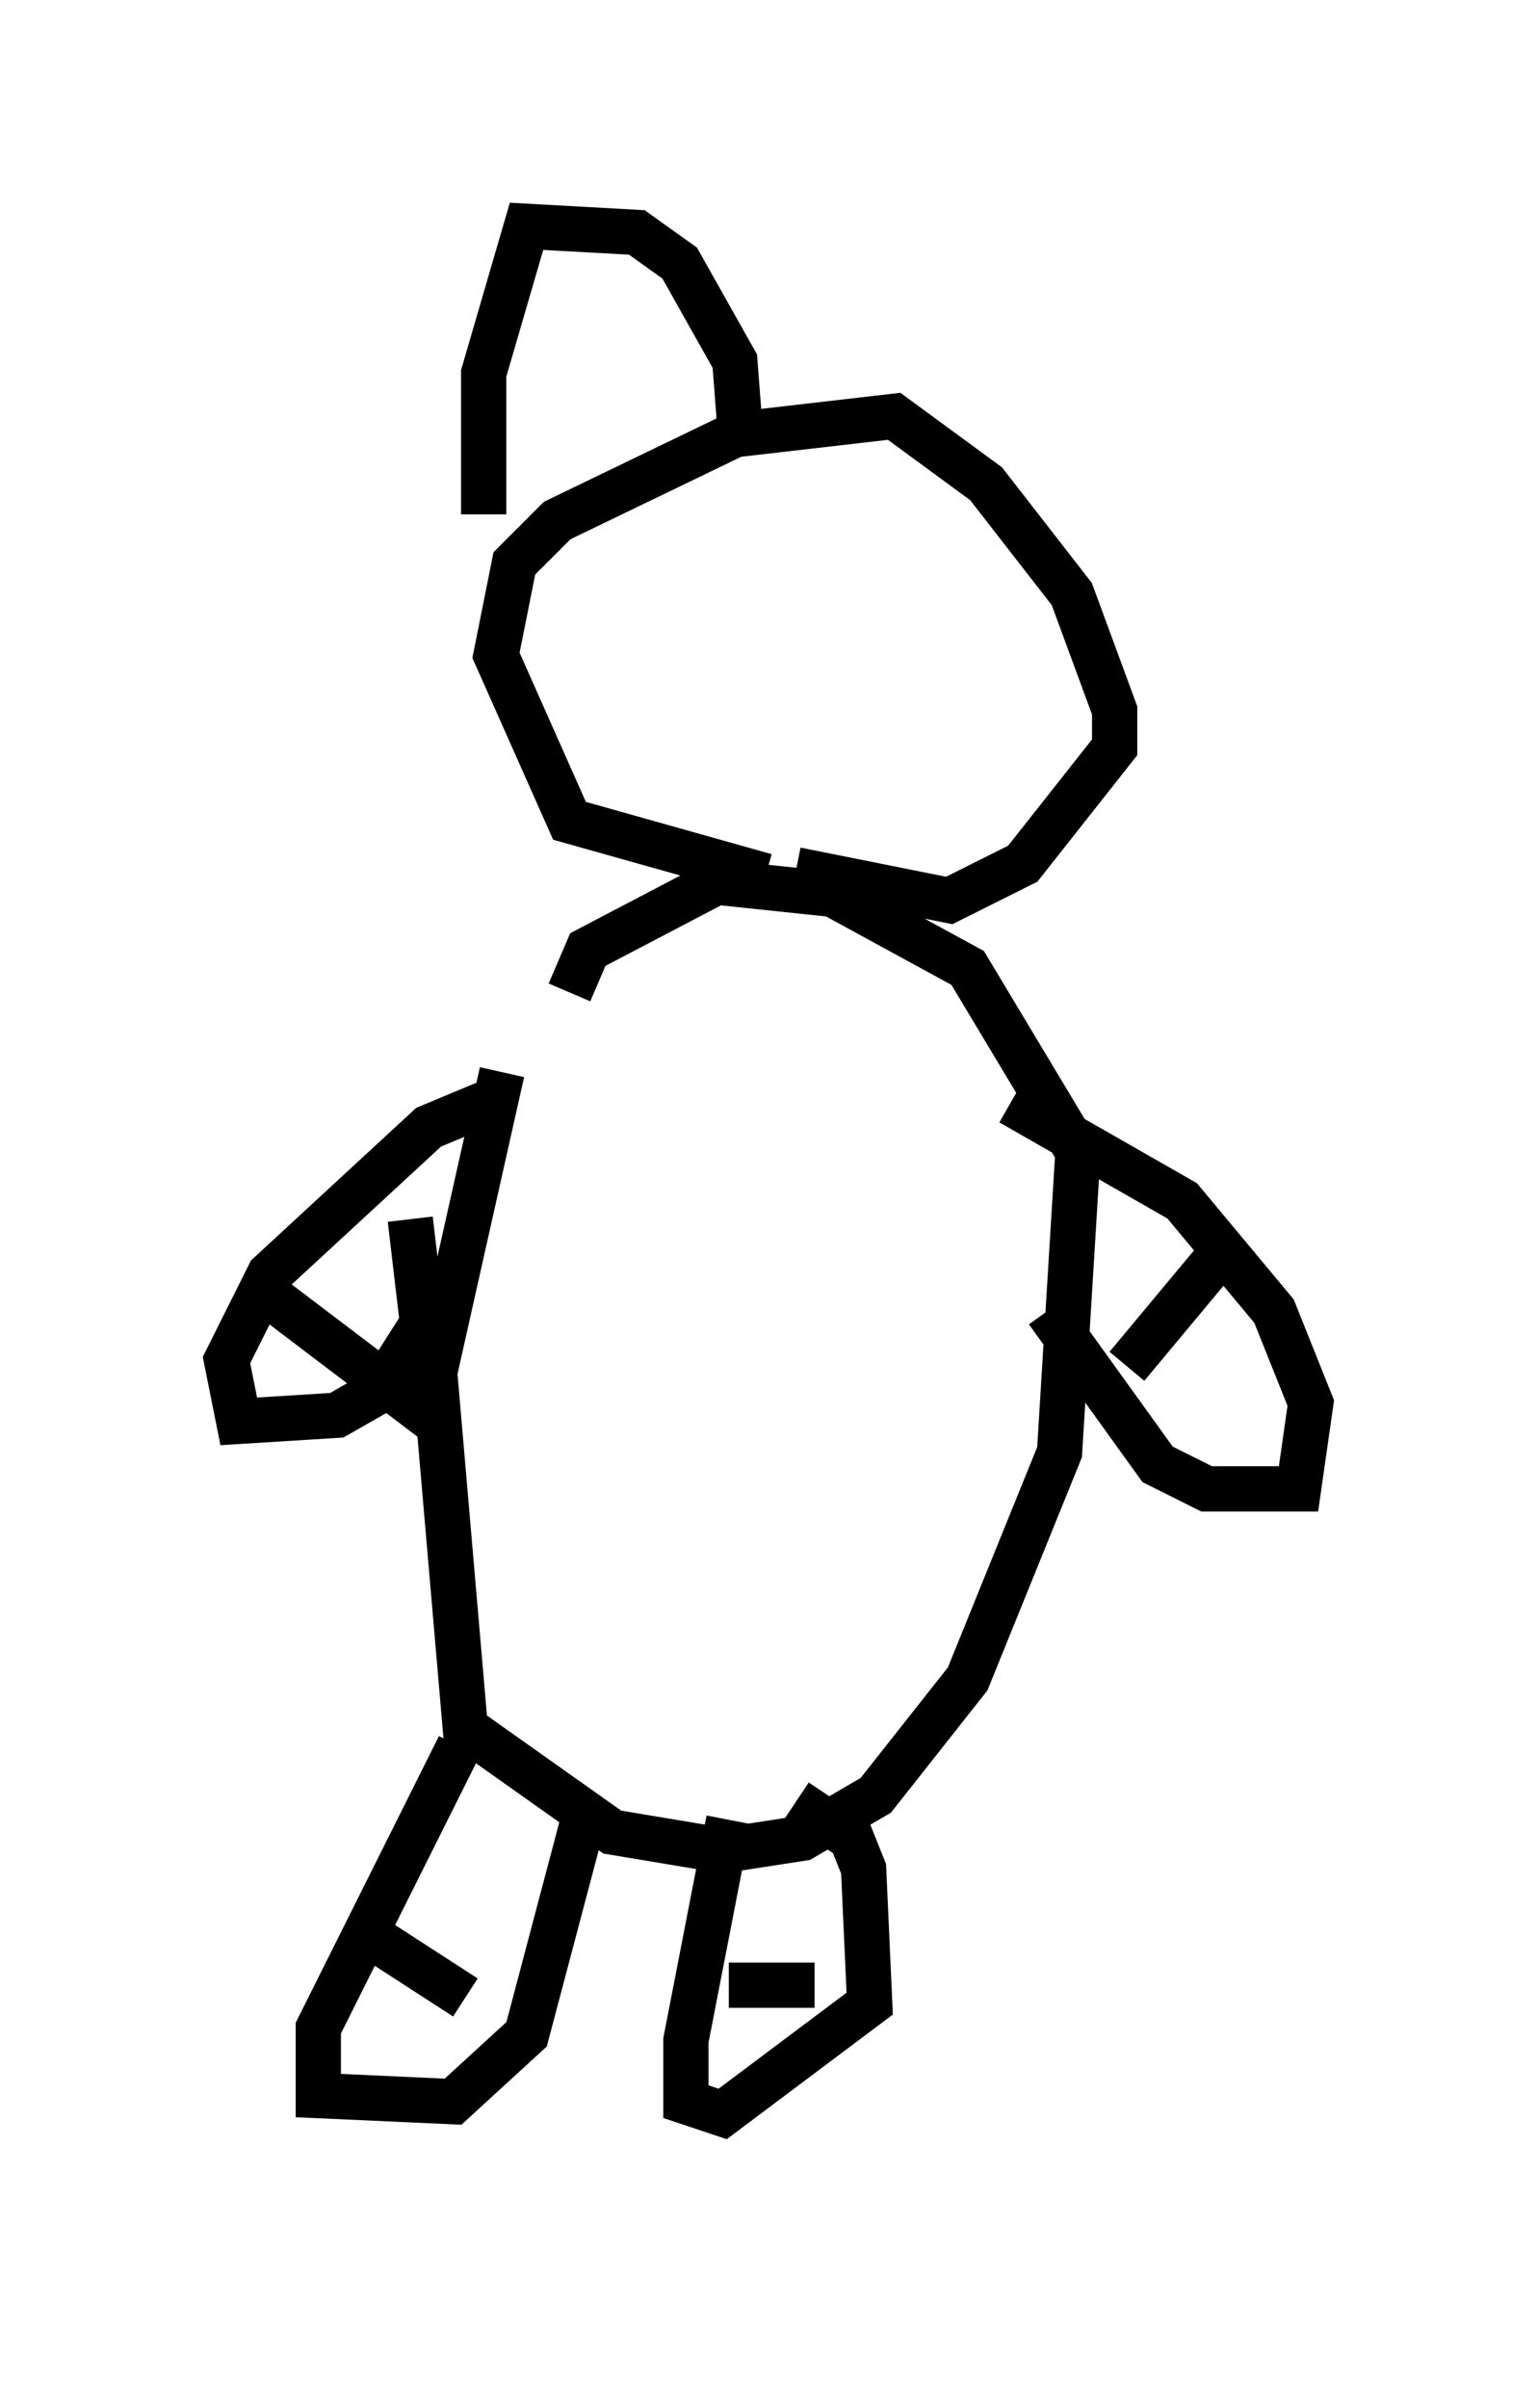 <?xml version="1.0" encoding="utf-8" ?>
<svg baseProfile="full" height="53.166" version="1.1" width="33.951" xmlns="http://www.w3.org/2000/svg" xmlns:ev="http://www.w3.org/2001/xml-events" xmlns:xlink="http://www.w3.org/1999/xlink"><defs /><rect fill="white" height="53.166" width="33.951" x="0" y="0" /><path d="M12.307, 21.373 m-1.218, 2.3 l-1.488, 6.631 0.677, 7.848 l3.248, 2.3 2.436, 0.406 l1.759, -0.271 1.624, -0.947 l2.03, -2.571 2.03, -5.007 l0.406, -6.631 -2.436, -4.059 l-2.977, -1.624 -2.571, -0.271 l-2.842, 1.488 -0.406, 0.947 m-2.842, 17.456 l0.0, 0.0 m0.406, -0.812 l-3.112, 6.225 0.0, 1.488 l2.977, 0.135 1.624, -1.488 l1.218, -4.601 m3.248, -0.135 l-0.947, 4.871 0.0, 1.353 l0.812, 0.271 3.248, -2.436 l-0.135, -2.977 -0.271, -0.677 l-1.218, -0.812 m-9.607, 2.842 l2.3, 1.488 m11.908, 4.059 l0.0, 0.0 m-6.089, -4.33 l1.894, 0.0 m-6.901, -19.621 l-1.624, 0.677 -3.518, 3.248 l-0.947, 1.894 0.271, 1.353 l2.165, -0.135 0.947, -0.541 l0.947, -1.488 -0.271, -2.3 m-3.383, 1.488 l3.924, 2.977 m12.72, -7.036 l3.789, 2.165 2.03, 2.436 l0.812, 2.03 -0.271, 1.894 l-2.03, 0.0 -1.083, -0.541 l-2.436, -3.383 m1.759, 1.218 l2.03, -2.436 m-10.013, -8.39 l-4.33, -1.218 -1.624, -3.654 l0.406, -2.03 0.947, -0.947 l3.924, -1.894 3.518, -0.406 l2.03, 1.488 1.894, 2.436 l0.947, 2.571 0.0, 0.812 l-2.03, 2.571 -1.624, 0.812 l-3.383, -0.677 m-6.901, -7.848 l0.0, -3.112 0.947, -3.248 l2.436, 0.135 0.947, 0.677 l1.218, 2.165 0.135, 1.759 " fill="none" stroke="black" stroke-width="1" /></svg>